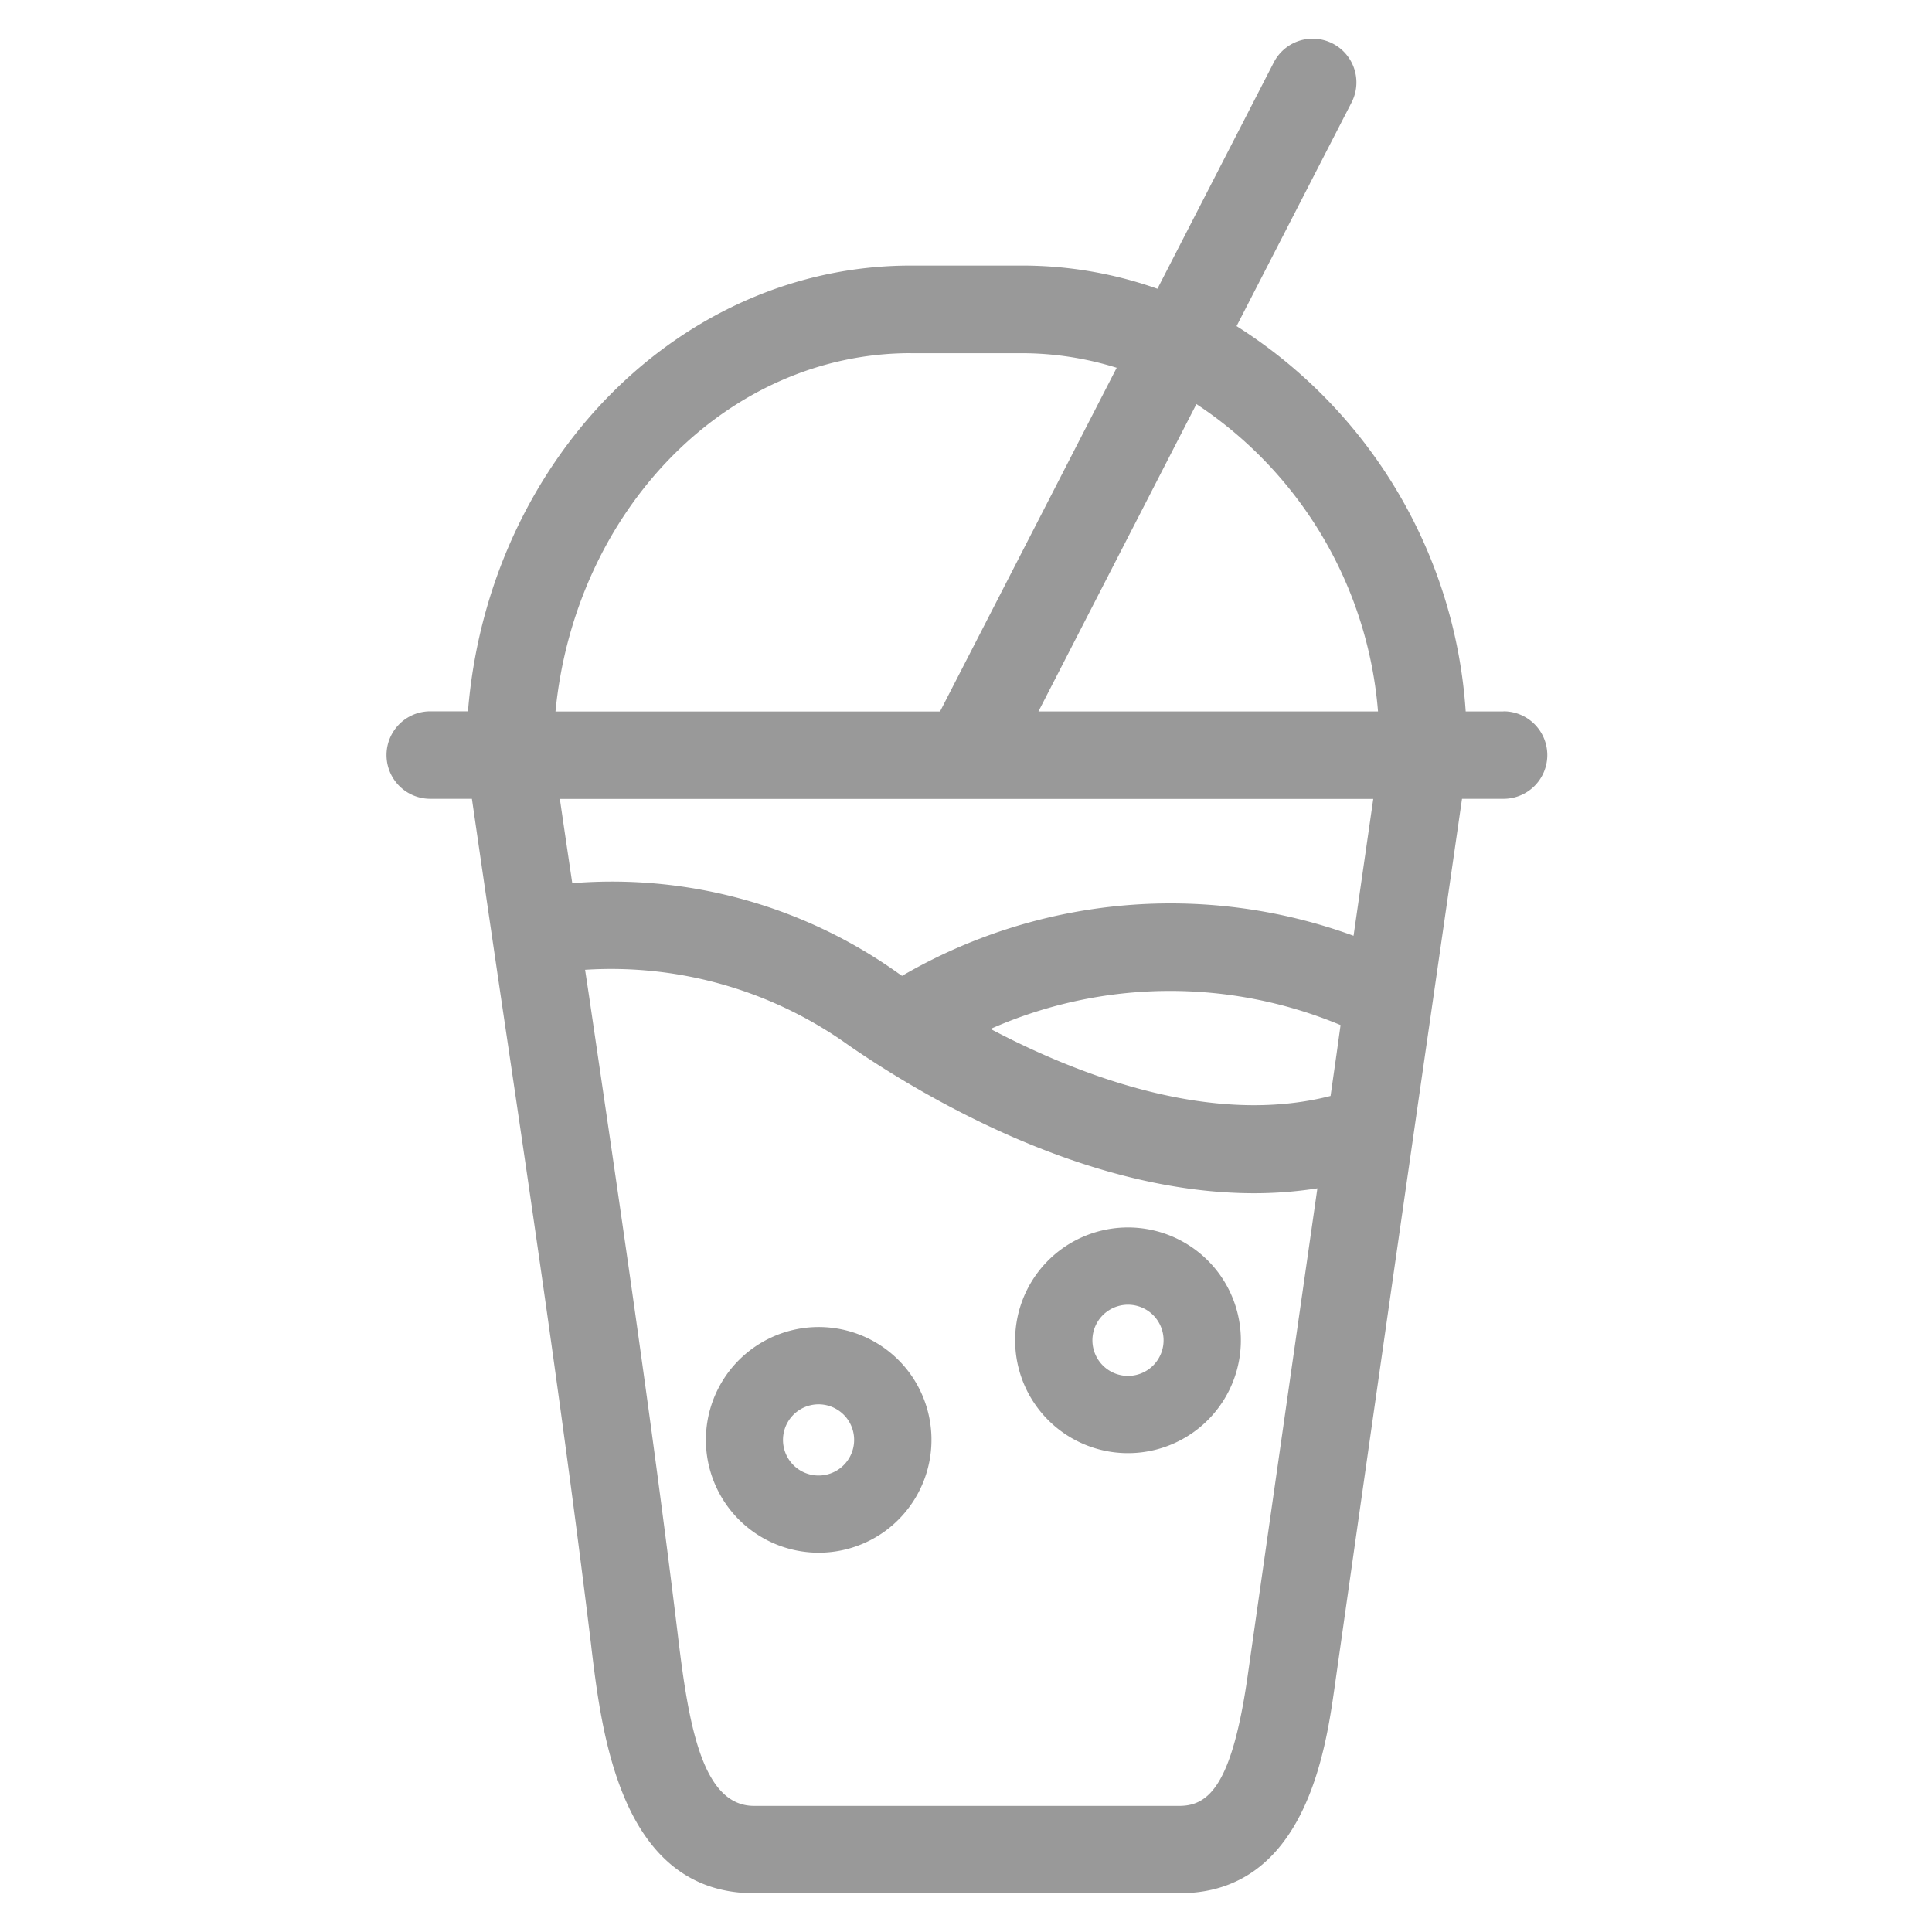 <svg xmlns="http://www.w3.org/2000/svg" id="prefix__icon_ser_ade_off" width="50" height="50" viewBox="0 0 50 50">
    <defs>
        <style>
            .prefix__cls-2{fill:#999}
        </style>
    </defs>
    <path id="prefix__사각형_490" d="M0 0H50V50H0z" data-name="사각형 490" style="fill:transparent"/>
    <g id="prefix__그룹_5377" data-name="그룹 5377" transform="translate(-753.51 -461.283)">
        <path id="prefix__패스_4030" d="M778.129 500.783a2.92 2.92 0 1 0-.647 4.081 2.925 2.925 0 0 0 .647-4.081zm-1.822 2.463a.921.921 0 1 1 .2-1.288.924.924 0 0 1-.2 1.288z" class="prefix__cls-2" data-name="패스 4030" transform="translate(-1.069 -3.954)"/>
        <path id="prefix__패스_4031" d="M783.09 497.254a2.921 2.921 0 1 0 4.08.647 2.924 2.924 0 0 0-4.08-.647zm2.257 3.11a.921.921 0 1 1 .205-1.287.922.922 0 0 1-.205 1.287z" class="prefix__cls-2" data-name="패스 4031" transform="translate(-2.104 -3.648)"/>
        <path id="prefix__패스_4032" d="M792.418 479.695h-.976a12.8 12.8 0 0 0-5.93-9.972l2.977-5.789a1.132 1.132 0 0 0-2.014-1.035l-3.011 5.857a10.511 10.511 0 0 0-3.482-.6h-2.9c-6 0-10.939 5.08-11.461 11.536h-.976a1.132 1.132 0 0 0 0 2.264h1.078q.393 2.708.792 5.414c.8 5.388 1.62 10.959 2.289 16.453l.015.133c.268 2.21.766 6.324 4.209 6.324h11.01c3.254 0 3.782-3.724 4.009-5.314q1.141-8.045 2.3-16.085l1-6.925h1.075a1.132 1.132 0 1 0 0-2.264zm-3.245 0h-8.788l4.088-7.954a10.543 10.543 0 0 1 4.7 7.954zm-12.094-9.271h2.9a8.261 8.261 0 0 1 2.431.377l-4.572 8.895h-9.952c.506-5.207 4.434-9.273 9.194-9.273zm8.721 34.226c-.4 2.8-.993 3.369-1.766 3.369h-11.01c-1.326 0-1.685-2.049-1.961-4.333l-.016-.134c-.671-5.523-1.5-11.108-2.295-16.51l-.1-.661a10.55 10.55 0 0 1 6.833 1.962c1.877 1.293 6.106 3.821 10.482 3.821a10.494 10.494 0 0 0 1.637-.127q-.904 6.305-1.804 12.613zm2.3-16.089l-.155 1.085c-3.049.783-6.459-.5-8.8-1.734a11.459 11.459 0 0 1 9.059-.1zm.44-3.06a13.81 13.81 0 0 0-11.685 1.037l-.088-.06a12.754 12.754 0 0 0-8.447-2.338c-.107-.726-.216-1.455-.321-2.181h21.051z" class="prefix__cls-2" data-name="패스 4032"/>
    </g>
</svg>

